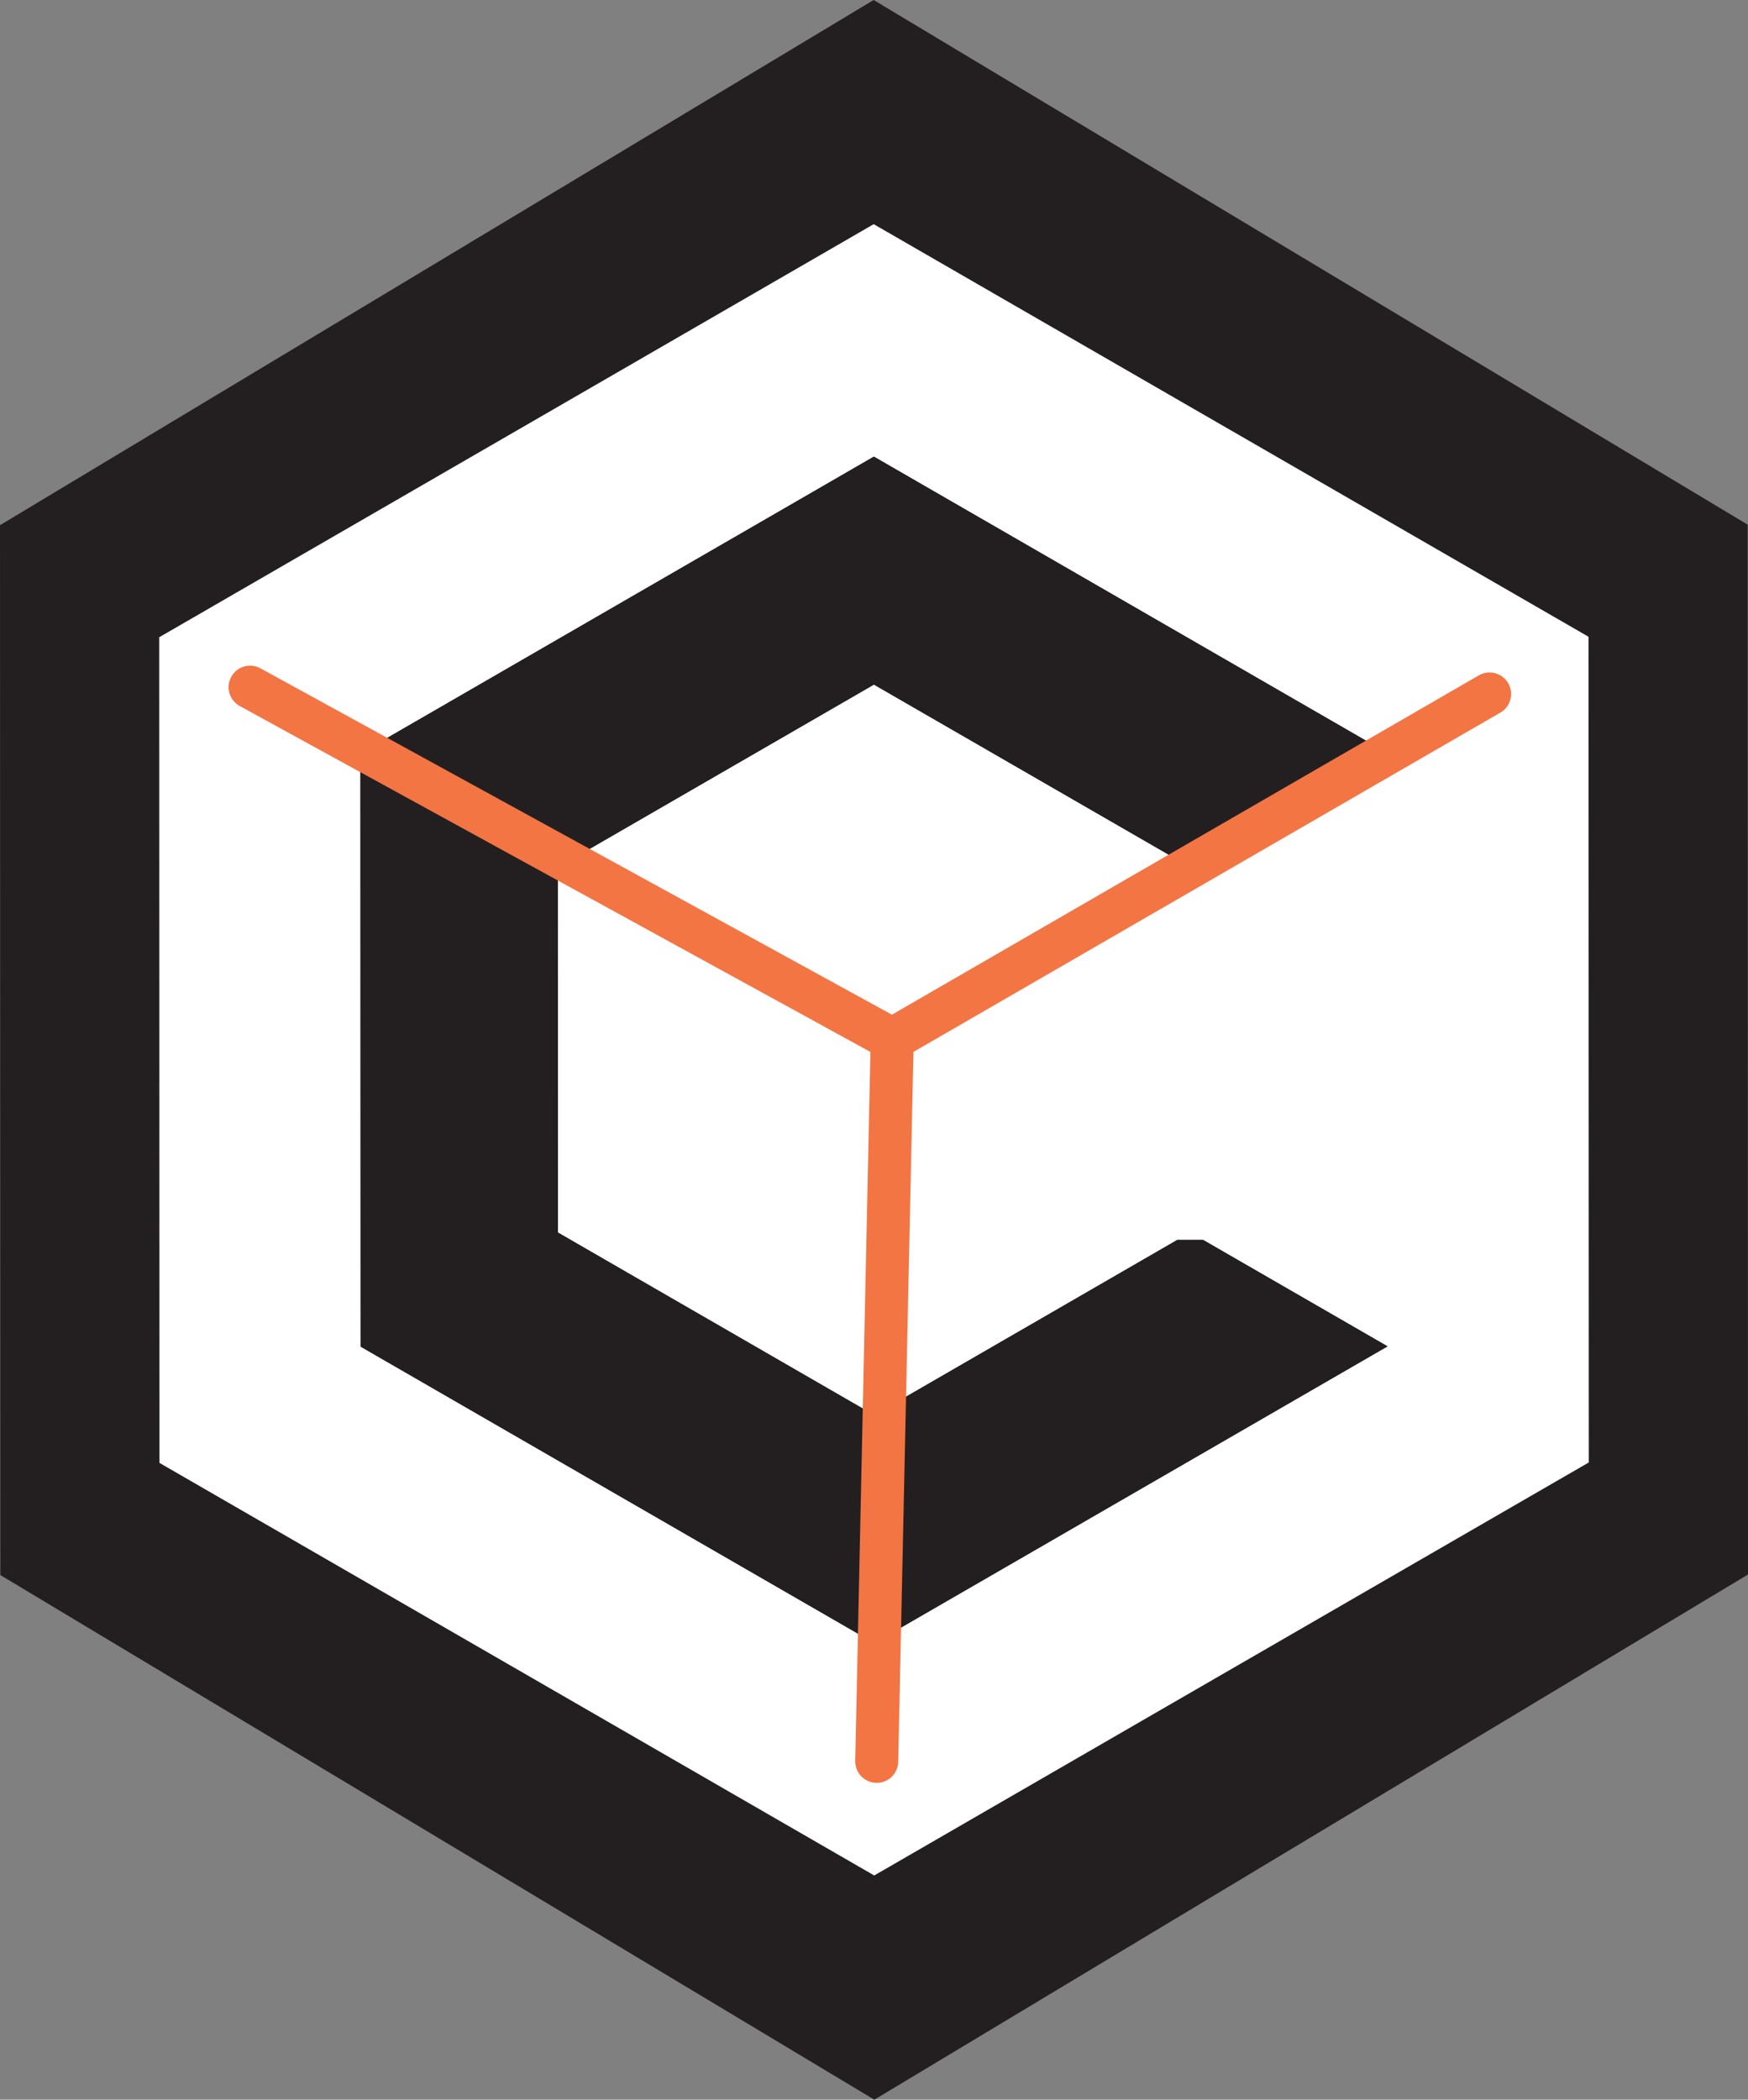 <svg id="Layer_1" data-name="Layer 1" xmlns="http://www.w3.org/2000/svg" viewBox="0 0 325.23 390.48"><rect x="0" y="0" width="325.23" height="390.48" fill="#808080" stroke="none"/><defs><style>.cls-1{fill:#231f20;}.cls-2{fill:#fff;}.cls-3{fill:none;stroke:#f37544;stroke-linecap:round;stroke-miterlimit:10;stroke-width:8px;}</style></defs><title>logo2</title><polygon class="cls-1" points="325.23 292.81 162.68 390.48 0.06 292.91 0 97.67 162.55 0 325.17 97.57 325.23 292.81"/><polygon class="cls-2" points="295.61 271.97 162.66 348.78 29.66 272.05 29.62 118.51 162.56 41.69 295.56 118.42 295.61 271.97"/><polygon class="cls-1" points="219.04 230.59 162.65 263.17 103.81 229.22 103.78 161.29 162.6 127.31 221.44 161.25 221.53 161.25 258.15 140.1 258.15 140.05 162.59 84.92 67.06 140.11 67.1 250.43 162.66 305.56 258.16 250.38 223.85 230.59 219.04 230.59"/><polygon class="cls-1" points="219.04 230.59 162.65 263.17 103.81 229.22 103.78 161.29 162.6 127.31 221.44 161.25 221.53 161.25 258.15 140.1 258.15 140.05 162.59 84.92 67.06 140.11 67.1 250.43 162.66 305.56 258.16 250.38 223.85 230.59 219.04 230.59"/><line class="cls-3" x1="46.53" y1="127.79" x2="166" y2="193.29"/><line class="cls-3" x1="277.15" y1="129.06" x2="166" y2="193.29"/><line class="cls-3" x1="166" y1="193.29" x2="163.12" y2="327.56"/></svg>